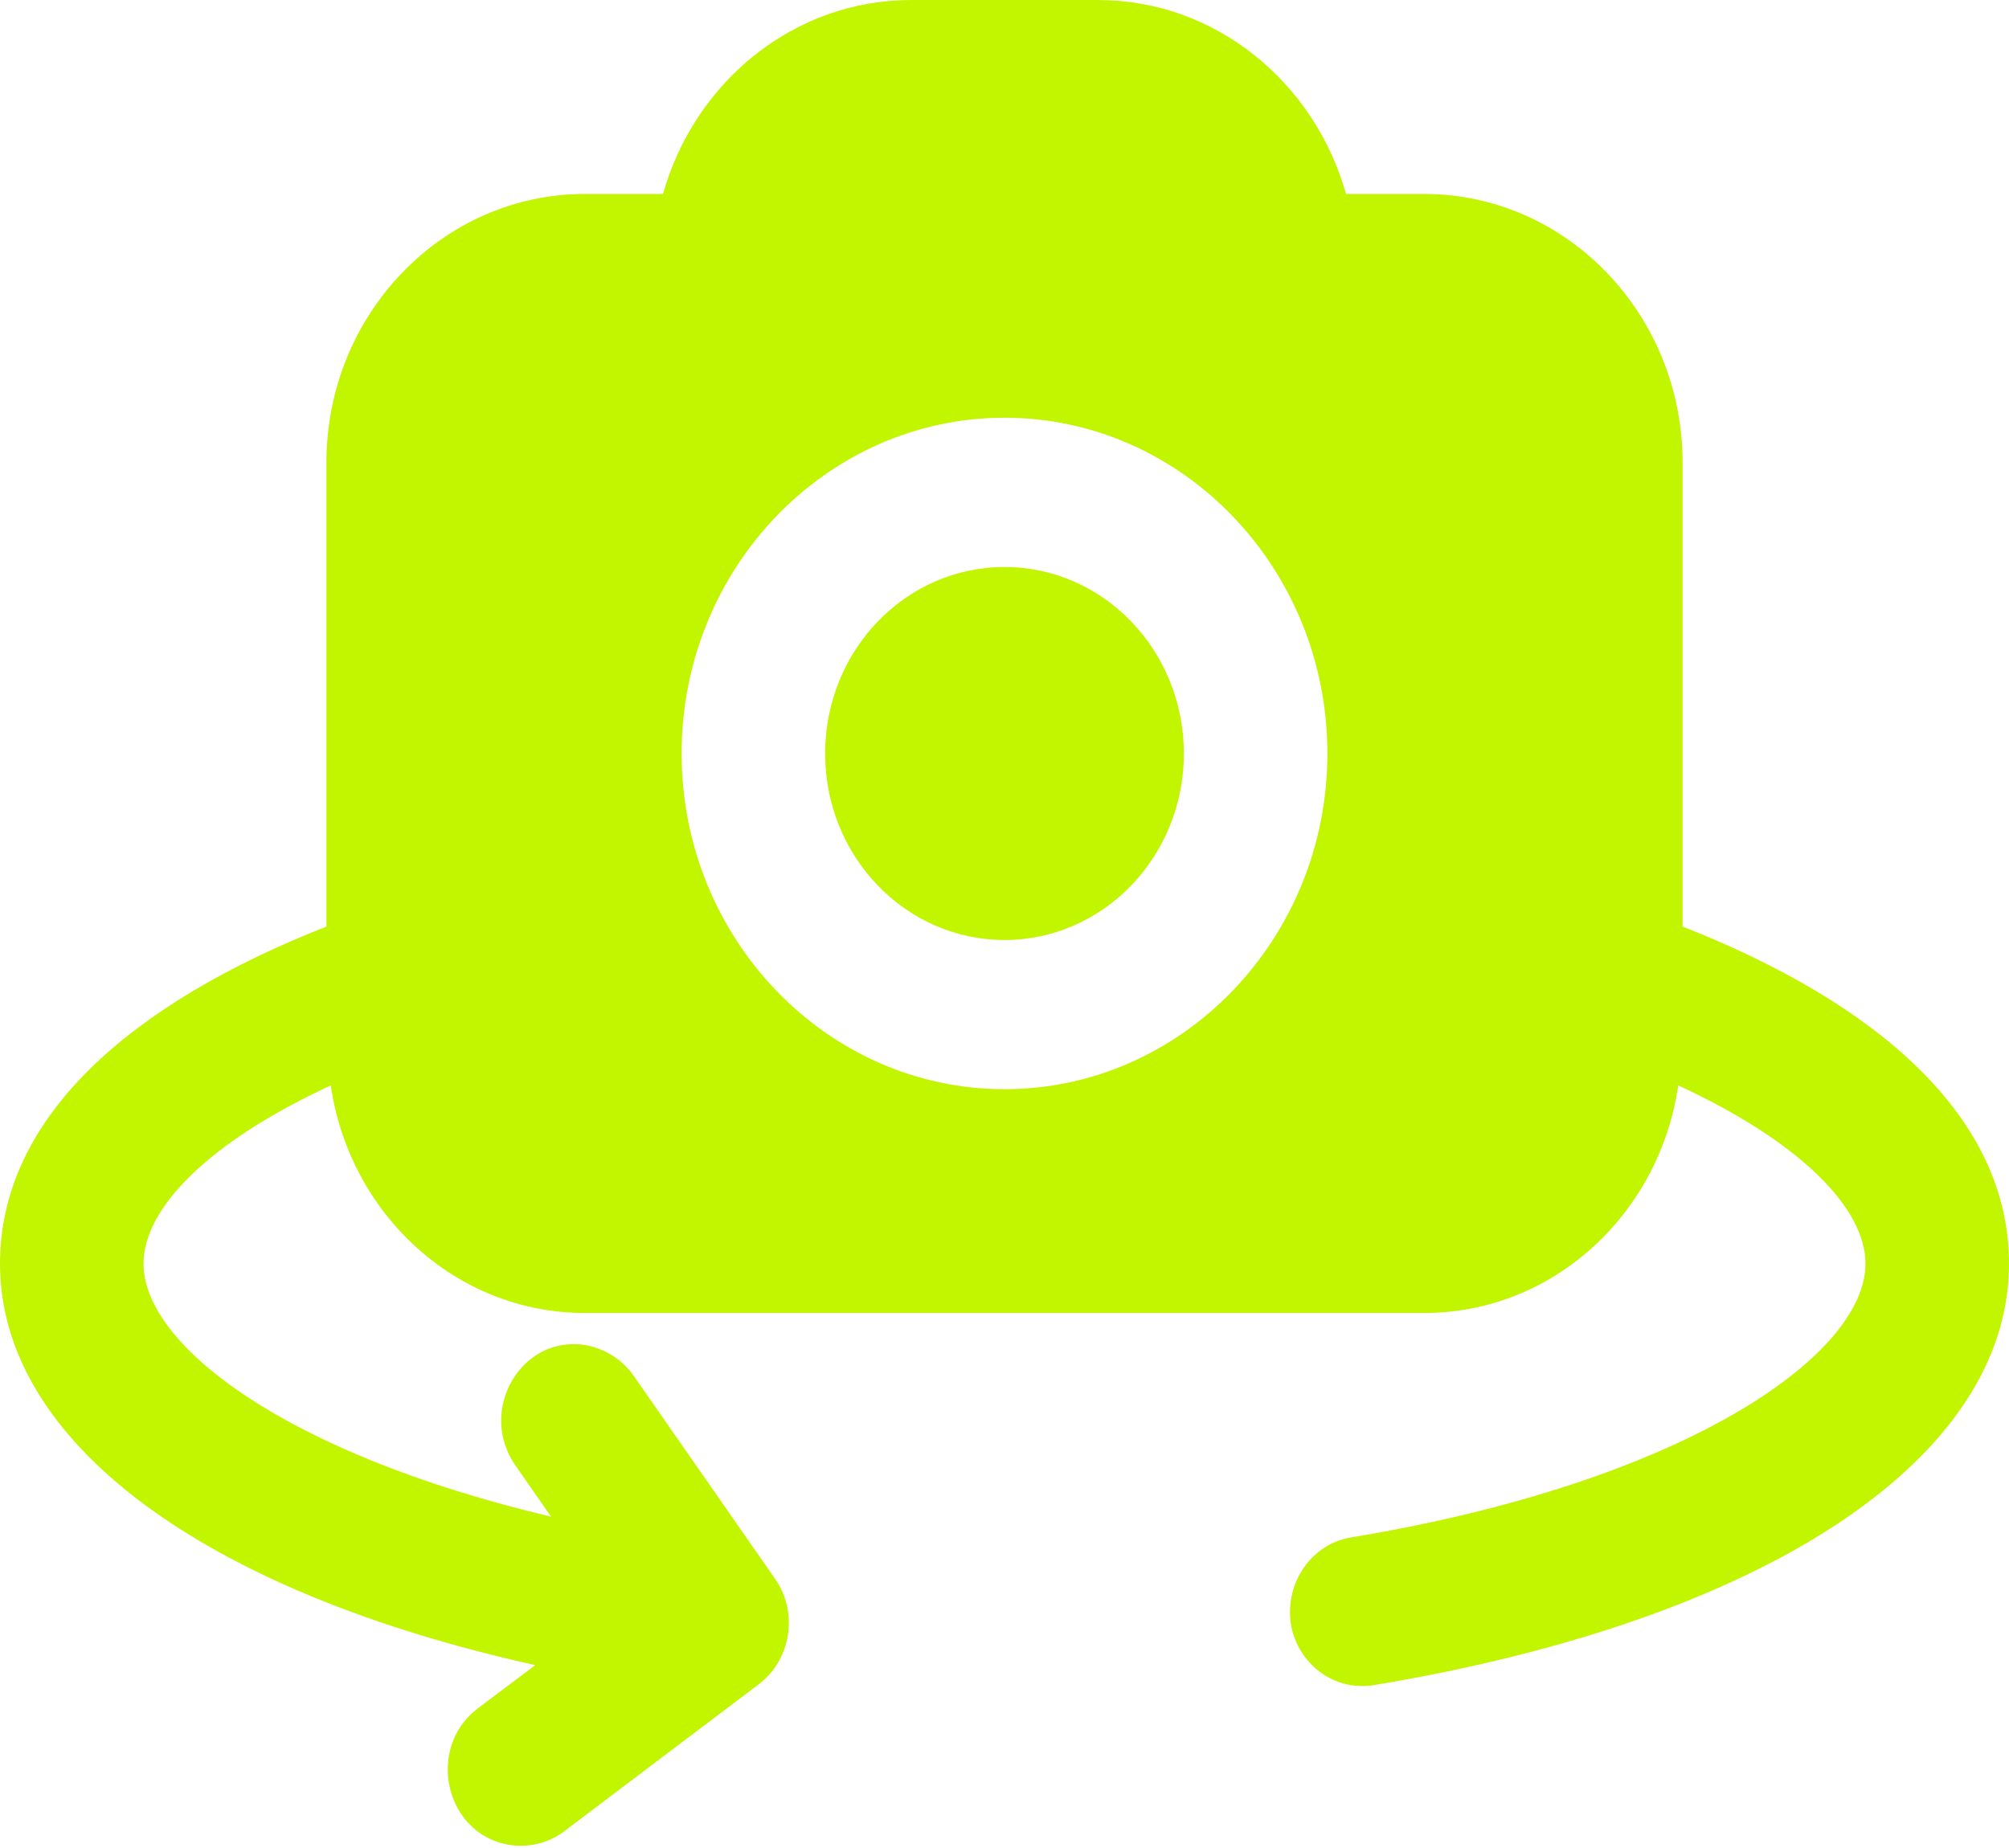 <svg width="25" height="23" viewBox="0 0 25 23" fill="none" xmlns="http://www.w3.org/2000/svg">
<path d="M20.938 11.532V5.757C20.938 3.909 19.491 2.414 17.723 2.414H16.75C16.357 1.021 15.125 0 13.661 0H11.339C9.875 0 8.643 1.021 8.25 2.414H7.277C5.509 2.414 4.062 3.909 4.062 5.757V11.532C1.652 12.479 0 13.89 0 15.728C0 17.938 2.518 19.805 6.661 20.724L5.946 21.262C5.295 21.754 5.536 22.831 6.339 22.961C6.571 22.998 6.821 22.943 7.018 22.794L9.438 20.965C9.848 20.659 9.938 20.064 9.643 19.647L7.884 17.121C7.741 16.917 7.527 16.787 7.286 16.741C6.491 16.61 5.938 17.548 6.411 18.235L6.857 18.876C3.554 18.096 1.786 16.741 1.786 15.728C1.786 15.032 2.607 14.206 4.116 13.509C4.348 15.106 5.67 16.341 7.277 16.341H17.723C19.33 16.341 20.652 15.106 20.884 13.509C22.393 14.206 23.214 15.032 23.214 15.728C23.214 16.87 20.964 18.449 16.804 19.136C16.322 19.22 15.991 19.693 16.062 20.204C16.134 20.659 16.518 20.984 16.946 20.984C16.991 20.984 17.036 20.984 17.089 20.974C21.964 20.166 25 18.161 25 15.728C25 13.89 23.348 12.479 20.938 11.532ZM12.5 13.556C10.286 13.556 8.482 11.68 8.482 9.378C8.482 7.075 10.286 5.199 12.5 5.199C14.714 5.199 16.518 7.075 16.518 9.378C16.518 11.68 14.714 13.556 12.5 13.556Z" fill="#C1F600"/>
<path d="M12.5 11.699C13.732 11.699 14.732 10.66 14.732 9.378C14.732 8.096 13.732 7.057 12.5 7.057C11.267 7.057 10.268 8.096 10.268 9.378C10.268 10.66 11.267 11.699 12.5 11.699Z" fill="#C1F600"/>
</svg>
